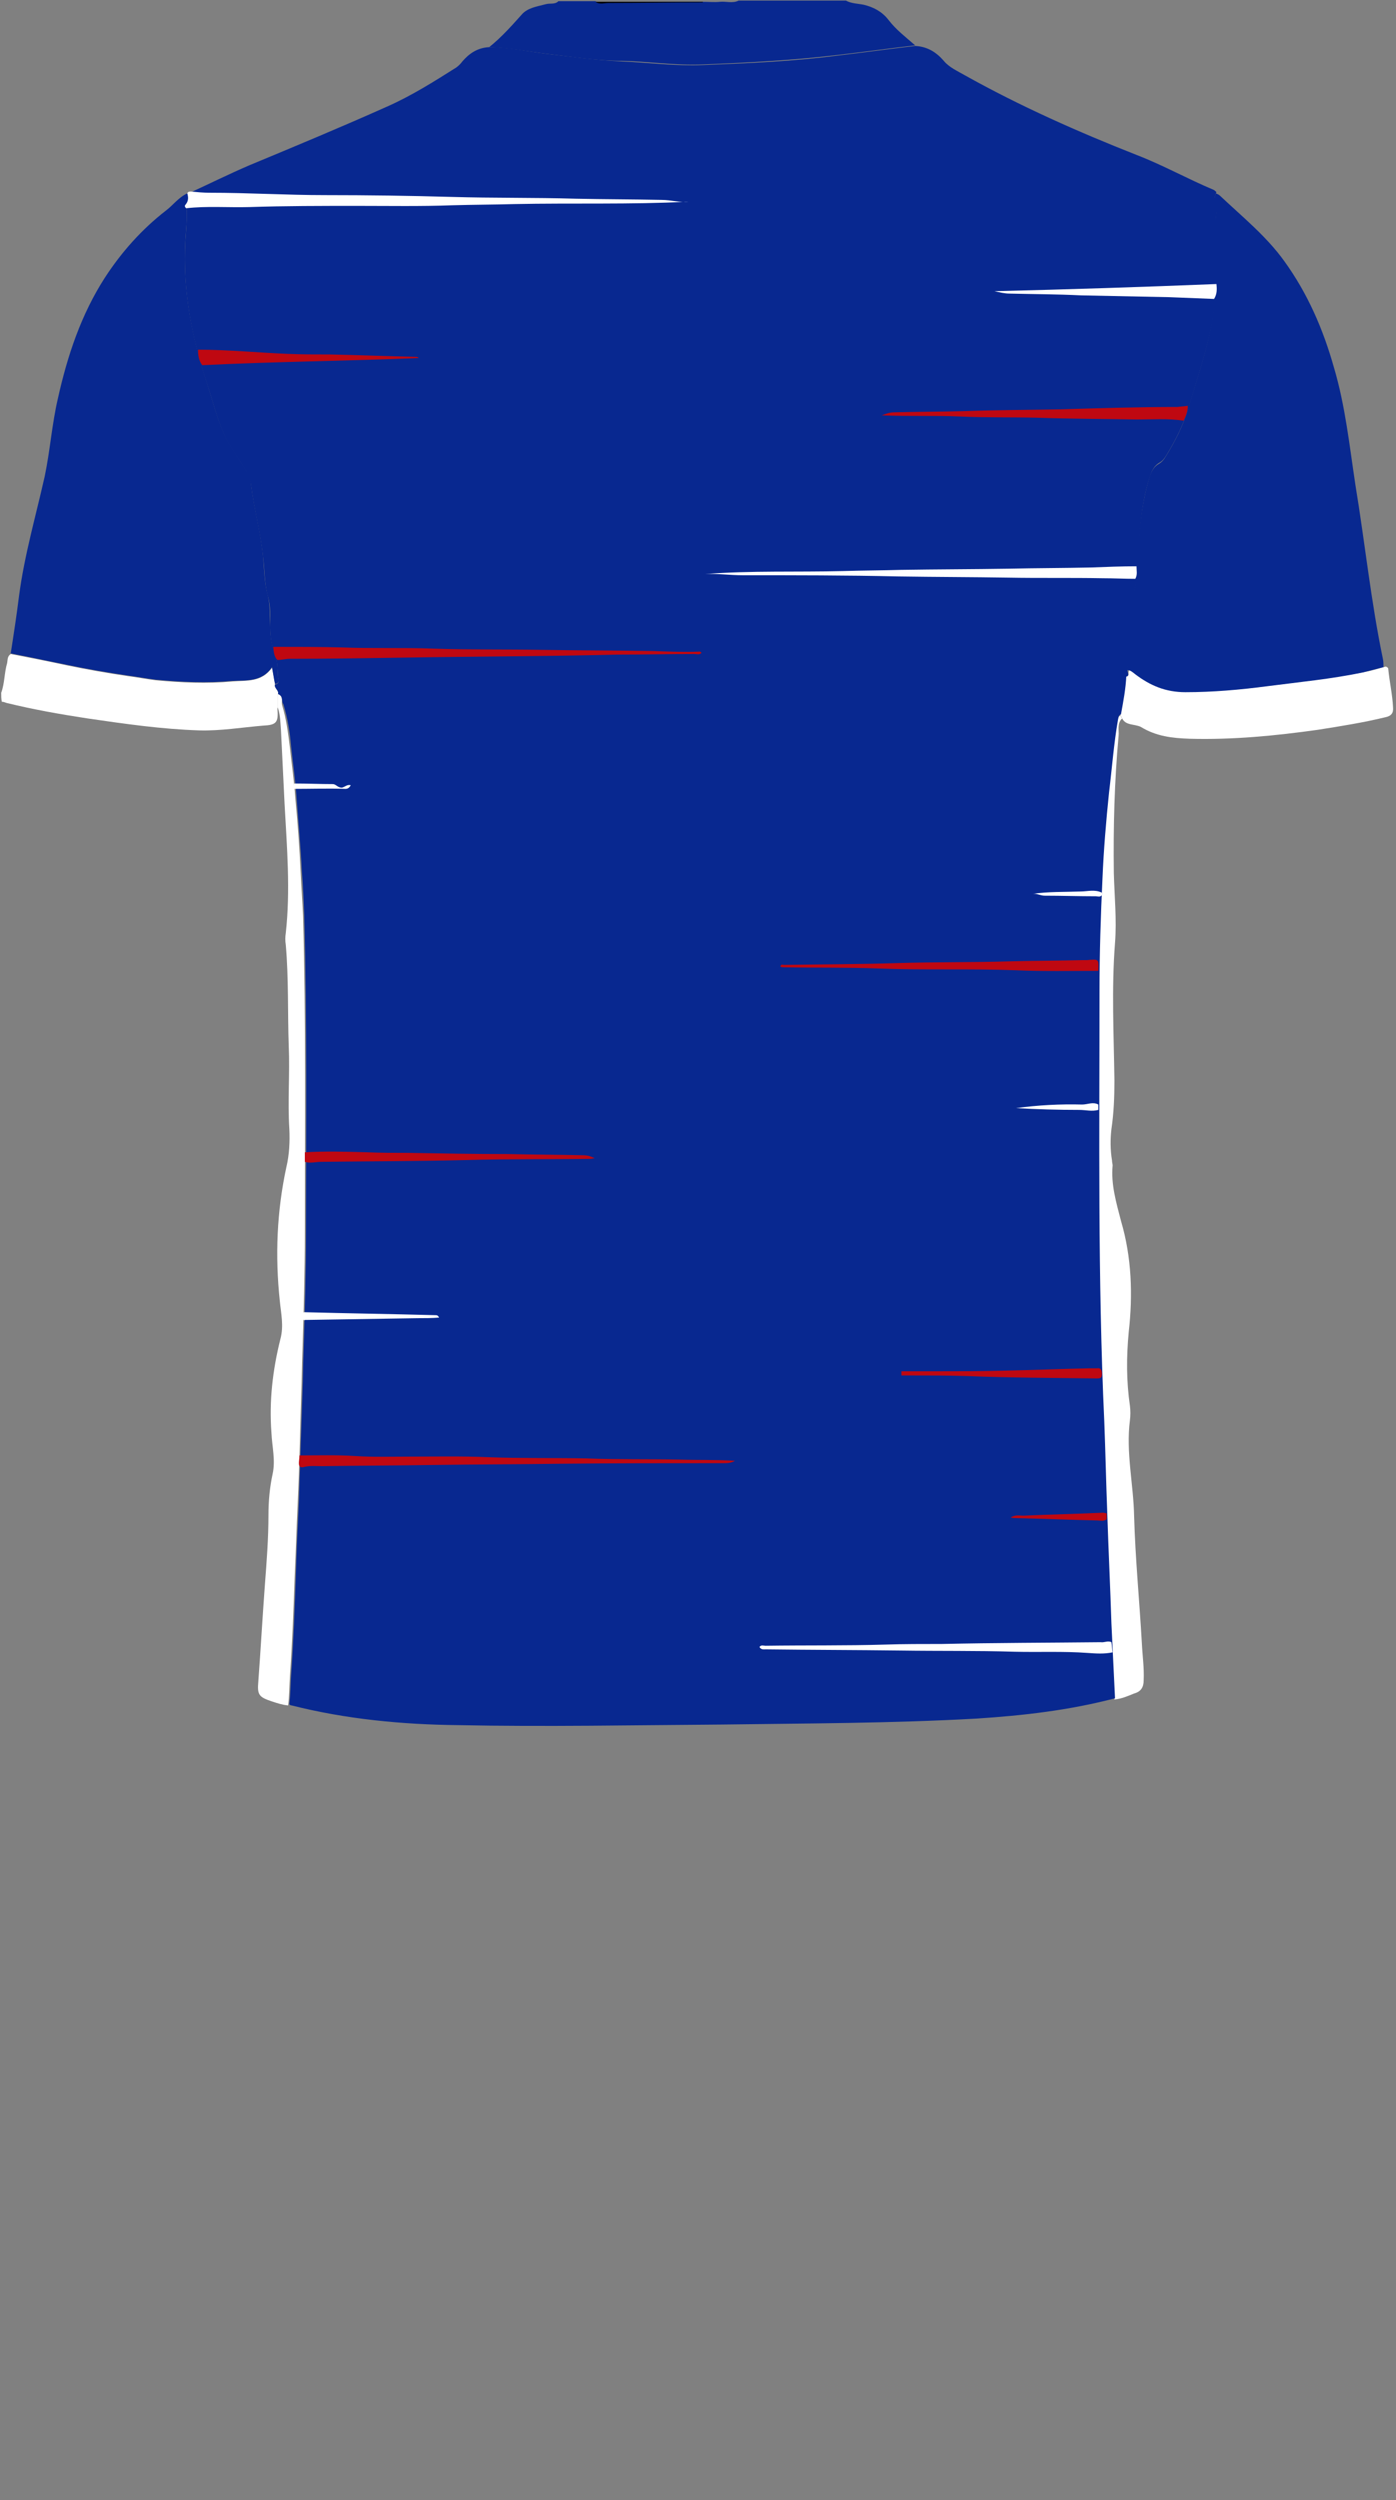 <!--?xml version="1.0" encoding="utf-8"?-->
<!-- Generator: Adobe Illustrator 24.2.3, SVG Export Plug-In . SVG Version: 6.00 Build 0)  -->
<svg version="1.1" id="Camada_1" xmlns="http://www.w3.org/2000/svg" xmlns:xlink="http://www.w3.org/1999/xlink" x="0px" y="0px" viewBox="0 0 234 419" style="enable-background:new 0 0 234 419;" xml:space="preserve">
<rect x="0" y="0" width="234" height="419" fill="#808080" stroke="none"/>
<style type="text/css">
	.st0{fill:#01C801;}
	.st1{fill:#1E8889;}
	.st2{fill:#9D1616;}
	.st3{fill:#0E1880;}
	.st4{fill:#C0171D;}
	.st5{fill:#DCBA31;}
</style>
<g onclick="select(this)" class="" id="c-gola-primaria" fill="#082890">
	<path d="M82,7.9c2-1.6,3.7-3.5,5.4-5.4c1-1.2,2.6-1.4,4.1-1.8c0.7-0.2,1.5,0.1,2.1-0.5c2.1,0,4.2,0,6.2,0
		c0.7,0.5,1.5,0.2,2.2,0.2c5.3,0,10.5-0.1,15.8-0.1c1,0,2,0.1,2.9,0c1-0.1,2.1,0.3,3.1-0.2c6,0,12,0,18,0c0.9,0.5,2,0.5,3,0.7
		c1.6,0.4,3,1.1,4.1,2.5c1.3,1.7,2.9,2.9,4.5,4.3c-4.3,0.5-8.6,1.1-12.9,1.6c-7.5,0.9-15.1,1.3-22.7,1.6c-4.5,0.2-9-0.5-13.5-0.6
		C100,10.2,95.8,9.5,91.5,9C88.3,8.6,85.2,8,82,7.9z"></path>
</g>
<path d="M117.8,0.4c-5.3,0-10.5,0.1-15.8,0.1c-0.7,0-1.5,0.3-2.2-0.2c6,0,12,0,18,0L117.8,0.4L117.8,0.4z"></path>
<g onclick="select(this)" class="" id="c-detalhe-lateral" fill="#ffffff">
	<path d="M46.6,116.3c1,0.4,0.5,1.3,0.7,1.9c0.7,2.3,1,4.7,1.3,7.1c0.3,2.8,0.7,5.6,0.9,8.4c0.4,4.2,0.7,8.3,0.9,12.5
		c0.1,2.4,0.3,4.9,0.4,7.3c0.5,17.7,0.3,35.4,0.3,53.1c0,6.6-0.2,13.2-0.4,19.8c-0.1,2.4-0.1,4.8-0.2,7.2
		c-0.2,6.1-0.3,12.2-0.6,18.3c-0.2,4.1-0.3,8.1-0.5,12.2c-0.2,5.6-0.4,11.2-0.8,16.8c-0.1,1.6-0.1,3.3-0.3,4.9
		c-1-0.1-1.9-0.4-2.8-0.7c-2.1-0.7-2.4-1.1-2.2-3.3c0.4-5.4,0.7-10.8,1.1-16.2c0.3-3.9,0.6-7.8,0.6-11.7c0-2.3,0.2-4.6,0.7-6.9
		c0.5-2.3-0.1-4.6-0.2-6.9c-0.4-5.3,0.2-10.5,1.5-15.7c0.6-2.2,0.1-4.3-0.1-6.4c-0.8-7.5-0.5-15,1.1-22.4c0.5-2.1,0.6-4.3,0.5-6.4
		c-0.3-4.6,0.1-9.3-0.1-13.9c-0.2-5.7,0-11.3-0.5-17c-0.1-0.6-0.1-1.3,0-1.9c0.8-7.2,0.2-14.4-0.2-21.7c-0.2-4.1-0.4-8.2-0.6-12.3
		c-0.1-1.2-0.1-2.5-0.5-3.7C46.6,117.7,46.6,117,46.6,116.3z"></path>
	<path d="M186.8,284.8c-0.2-4.2-0.4-8.4-0.6-12.5c-0.3-6.2-0.5-12.4-0.7-18.6c-0.2-5.1-0.3-10.2-0.5-15.3
		c-1.1-24-0.8-48.1-0.8-72.1c0-6.3,0.2-12.6,0.5-18.9c0.2-4.8,0.6-9.6,1.1-14.4c0.4-4.1,0.8-8.1,1.5-12.2c0.1-0.4,0.1-0.7,0.5-0.9
		c0.1,0.2,0.2,0.4,0.3,0.5c-0.9,0.8-0.5,2-0.6,2.9c-0.7,7.6-0.9,15.3-0.8,23c0.1,3.9,0.5,7.8,0.2,11.7c-0.6,7.7-0.2,15.4-0.1,23.1
		c0,2.7-0.1,5.4-0.5,8.1c-0.2,1.7-0.2,3.5,0.1,5.3c0,0.3,0.1,0.6,0.1,0.8c-0.3,3.2,0.6,6.2,1.4,9.3c1.8,6.1,2,12.4,1.3,18.6
		c-0.4,4.2-0.4,8.3,0.2,12.4c0.1,0.8,0.1,1.6,0,2.4c-0.7,5.4,0.6,10.7,0.7,16.1c0.2,7.1,0.9,14.2,1.3,21.3c0.1,2.1,0.4,4.1,0.3,6.2
		c0,1.2-0.5,1.9-1.6,2.2C189.1,284.2,188,284.7,186.8,284.8z"></path>
</g>
<g onclick="select(this)" class="" id="c-detalhe-punho" fill="#ffffff">
	<path d="M0.2,116.1c0.6-1.6,0.5-3.3,1-5c0.1-0.5,0-1.1,0.6-1.5c3.1,0.6,6.2,1.2,9.4,1.9c3.4,0.7,6.8,1.3,10.2,1.8
		c1.6,0.2,3.1,0.5,4.7,0.7c4.3,0.4,8.6,0.6,12.9,0.2c2.3-0.2,4.8,0.2,6.6-2.3c0.2,1.1,0.4,2,0.5,2.8c-0.2,0.6,0.7,1,0.5,1.6
		c0,0.7,0,1.4,0,2.2c0,0.1-0.1,0.2-0.1,0.3c0.2,2.3-0.2,2.7-2.4,2.8c-3.6,0.3-7.1,0.9-10.7,0.8c-6.3-0.2-12.5-1.1-18.7-2
		c-4.6-0.7-9.1-1.5-13.6-2.6c-0.3-0.1-0.5-0.2-0.8-0.2C0.2,117.1,0.2,116.6,0.2,116.1z"></path>
	<path d="M188.1,120.4c-0.1-0.2-0.2-0.4-0.3-0.5c0.4-2.1,0.7-4.3,0.9-6.5c0.8-0.1,0.2-0.8,0.7-1.2
		c0.5,0,0.9,0.4,1.3,0.7c2.5,1.9,5.1,3,8.4,3c4.6,0,9.2-0.4,13.7-1c5.3-0.7,10.7-1.3,16-2.3c1.2-0.2,2.3-0.6,3.5-0.9
		c0.2,0.1,0.4,0.2,0.4,0.4c0.2,2.1,0.7,4.3,0.8,6.4c0.1,1-0.3,1.5-1.3,1.7c-3.7,0.9-7.5,1.5-11.3,2.1c-7.1,1-14.3,1.7-21.5,1.5
		c-2.9-0.1-5.6-0.4-8.2-2C190.1,121.3,188.7,121.6,188.1,120.4z"></path>
</g>
<g onclick="select(this)" class="" id="c-estampa-primaria" fill="#082890">
	<path d="M46.6,116.3c0.2-0.6-0.7-1-0.5-1.6c0.5,0,0.7-0.5,0.6-0.7c-0.3-1.2,0-2.5-0.5-3.8c-0.6-1.6-0.9-3.3-0.9-5.1
		c0-1.7,0.1-3.6-0.4-5.2c-0.6-2.2-0.5-4.3-0.8-6.5c-0.4-4-1.5-8-2-12c-0.2-1.7-1.3-3.2-2.2-4.6c-0.8-1.3-1.7-2.5-2.3-3.9
		c-1.3-2.9-2-6-3-8.9c-2.7-8.2-4.2-16.7-3.4-25.4c0.1-1.1,0.1-2.3,0.1-3.4c0-0.9,0.5-1.8,0.1-2.7c3.5-1.6,6.9-3.3,10.4-4.8
		c7.7-3.2,15.4-6.4,23-9.8c4.1-1.8,7.9-4.2,11.7-6.6c0.4-0.3,0.7-0.6,1-1C78.7,8.9,80.1,8,82,7.9c3.2,0,6.3,0.7,9.5,1.1
		c4.3,0.5,8.5,1.1,12.8,1.3c4.5,0.2,9,0.8,13.5,0.6c7.6-0.3,15.1-0.6,22.7-1.6c4.3-0.5,8.6-1.1,12.9-1.6c2,0.1,3.5,1,4.8,2.5
		c0.9,1.1,2.3,1.7,3.5,2.4c9.3,5.2,19,9.5,28.9,13.4c4.4,1.7,8.5,4,12.8,5.8c0.2,0.1,0.3,0.2,0.5,0.4c-0.4,0.8-0.4,1.6,0,2.4
		c0.1,0.3,0.2,0.5,0.1,0.8c-0.3,0.9-0.1,1.8,0,2.7c0.4,5.3,0.2,10.6-0.8,15.8c-0.9,4.8-2.5,9.5-3.9,14.2c-0.9,3-2.2,5.6-3.8,8.2
		c-0.3,0.5-0.6,0.9-1.1,1.2c-0.9,0.5-1.3,1.3-1.6,2.2c-1.3,3.9-1.7,8-1.9,12.1c-0.1,1.9,0,3.8-0.4,5.6c-1,4.3-1.4,8.6-1.3,13
		c0,0.9-0.3,1.9-0.4,2.8c-0.1,2.2-0.5,4.3-0.9,6.5c-0.4,0.1-0.4,0.5-0.5,0.9c-0.7,4-1,8.1-1.5,12.2c-0.5,4.8-0.9,9.6-1.1,14.4
		c-0.3,6.3-0.5,12.6-0.5,18.9c0,24-0.3,48.1,0.8,72.1c0.2,5.1,0.3,10.2,0.5,15.3c0.2,6.2,0.5,12.4,0.7,18.6
		c0.2,4.2,0.4,8.4,0.6,12.5c-7.6,2-15.4,2.9-23.2,3.4c-14.2,0.8-28.4,0.8-42.7,1c-14.7,0.1-29.5,0.4-44.2,0.1
		c-9.4-0.1-18.8-1-27.9-3.3c-0.2,0-0.3-0.1-0.4-0.2c0.2-1.6,0.2-3.3,0.3-4.9c0.4-5.6,0.6-11.2,0.8-16.8c0.1-4.1,0.3-8.1,0.5-12.2
		c0.2-6.1,0.4-12.2,0.6-18.3c0.1-2.4,0.1-4.8,0.2-7.2c0.2-6.6,0.4-13.2,0.4-19.8c0-17.7,0.2-35.4-0.3-53.1c-0.1-2.4-0.2-4.9-0.4-7.3
		c-0.2-4.2-0.6-8.3-0.9-12.5c-0.2-2.8-0.6-5.6-0.9-8.4c-0.2-2.4-0.6-4.8-1.3-7.1C47.1,117.6,47.6,116.7,46.6,116.3z"></path>
	<path d="M188.7,113.4c0.1-0.9,0.4-1.9,0.4-2.8c-0.2-4.4,0.3-8.7,1.3-13c0.4-1.8,0.3-3.7,0.4-5.6
		c0.2-4.1,0.7-8.2,1.9-12.1c0.3-0.9,0.7-1.7,1.6-2.2c0.5-0.3,0.8-0.7,1.1-1.2c1.6-2.6,3-5.3,3.8-8.2c1.4-4.7,3-9.3,3.9-14.2
		c1-5.2,1.2-10.5,0.8-15.8c-0.1-0.9-0.2-1.8,0-2.7c0.1-0.3,0-0.5-0.1-0.8c-0.4-0.8-0.3-1.6,0-2.4c0.2,0.1,0.5,0.2,0.7,0.4
		c3.7,3.5,7.8,6.8,10.8,11c3.9,5.4,6.5,11.4,8.3,17.8c1.9,6.4,2.6,13.1,3.6,19.7c1.6,9.7,2.6,19.5,4.6,29.1c0.1,0.5,0.1,1,0.1,1.4
		c-1.2,0.3-2.3,0.6-3.5,0.9c-5.3,1.1-10.6,1.6-16,2.3c-4.6,0.6-9.1,1-13.7,1c-3.3,0-5.9-1.1-8.4-3c-0.4-0.3-0.8-0.7-1.3-0.7
		C188.9,112.6,189.5,113.3,188.7,113.4z"></path>
	<path d="M31.4,32.4c0.4,0.9,0,1.8-0.1,2.7c0,1.2,0,2.3-0.1,3.4c-0.8,8.7,0.7,17.1,3.4,25.4c1,3,1.7,6,3,8.9
		c0.6,1.4,1.5,2.6,2.3,3.9c0.9,1.5,2.1,2.9,2.2,4.6c0.5,4,1.6,7.9,2,12c0.2,2.2,0.2,4.3,0.8,6.5c0.4,1.7,0.3,3.5,0.4,5.2
		c0,1.7,0.3,3.4,0.9,5.1c0.5,1.2,0.2,2.5,0.5,3.8c0.1,0.3-0.1,0.7-0.6,0.7c-0.2-0.8-0.3-1.7-0.5-2.8c-1.7,2.5-4.3,2.2-6.6,2.3
		c-4.3,0.4-8.6,0.2-12.9-0.2c-1.6-0.2-3.2-0.5-4.7-0.7c-3.4-0.5-6.9-1.1-10.2-1.8c-3.1-0.6-6.2-1.3-9.4-1.9c0.5-3.2,1-6.5,1.4-9.7
		c0.9-6.8,2.8-13.3,4.3-20c0.9-4.3,1.2-8.7,2.2-13c1.6-7.2,3.9-14.1,7.9-20.3c2.8-4.3,6.2-8.1,10.2-11.2
		C29,34.4,29.9,33.1,31.4,32.4z"></path>
</g>
<g onclick="select(this)" class="" id="c-estampa-terciaria" fill="#bf0811">
	<path d="M46.5,110.6c-0.6-0.6-0.6-1.4-0.7-2.2c3.9,0,7.8,0,11.6,0.1c5.1,0.2,10.2,0,15.3,0.2
		c5.9,0.2,11.9,0.1,17.9,0.2c6.3,0.1,12.6,0.1,18.9,0.2c2.6,0.1,5.2,0.2,7.8,0.1c0.1,0,0.2,0.1,0.3,0.2c-0.4,0.4-0.8,0.2-1.2,0.2
		c-4.4,0-8.7,0.1-13.1,0.1C91.6,110,79.8,110,68,110.2c-6.5,0.1-13,0.2-19.4,0.2C47.9,110.4,47.2,110.6,46.5,110.6z"></path>
	<path d="M50.1,245.2c0-0.4,0.1-0.9,0.1-1.3c3.1,0,6.2-0.1,9.3,0.1c3,0.2,6,0.1,9,0.1c4.5,0,9-0.1,13.4,0.1
		c5.4,0.2,10.9,0.1,16.3,0.2c5.2,0.2,10.5,0.1,15.7,0.2c3,0.1,6.1,0,9.3,0.2c-0.7,0.4-1.3,0.4-1.9,0.4c-9.3,0-18.6,0-27.9,0.1
		c-6.9,0.1-13.8,0.1-20.7,0.2c-6.2,0.1-12.5,0.1-18.7,0.2c-1,0-1.9-0.1-2.9,0.1C50.5,246,50.1,245.9,50.1,245.2z"></path>
	<path d="M199.1,68c0,0.9-0.3,1.7-0.7,2.5c-2.6-0.4-5.2-0.2-7.8-0.2c-5.6-0.1-11.2-0.1-16.8-0.3
		c-4.3-0.1-8.6,0-12.8-0.2c-4.3-0.2-8.7,0-13.2-0.2c0.8-0.3,1.4-0.5,2.1-0.5c3.9-0.1,7.8-0.1,11.7-0.2c5.4-0.2,10.8-0.2,16.2-0.3
		c6.5-0.2,13.1-0.4,19.6-0.4C198,68.1,198.6,68.1,199.1,68z"></path>
	<path d="M184.1,162.7c-4.6,0-9.2,0.1-13.8-0.1c-7.7-0.3-15.4,0-23.1-0.3c-5.3-0.2-10.6-0.1-15.8-0.2
		c-0.2,0-0.4,0-0.6-0.1c0.1-0.5,0.4-0.3,0.6-0.3c6.3-0.1,12.6-0.1,18.9-0.3c6.4-0.2,12.7-0.1,19.1-0.3c4-0.1,8-0.1,12-0.2
		c0.3,0,0.6,0,0.8,0C184.2,160.7,184.2,160.7,184.1,162.7C184.1,162.8,184.1,162.7,184.1,162.7z"></path>
	<path d="M51.1,194.7c0-0.5,0-1.1,0-1.6c3.5-0.2,6.9-0.1,10.4,0c2.3,0.1,4.5,0.1,6.8,0.1c5.6,0.1,11.3,0.2,16.9,0.2
		c4.2,0.1,8.4,0.1,12.6,0.2c0.7,0,1.3,0.2,1.9,0.5c-0.2,0-0.5,0.1-0.7,0.1c-6.9,0.1-13.8,0-20.7,0.2c-8.1,0.2-16.3,0.2-24.4,0.3
		C52.9,194.7,52,195,51.1,194.7z"></path>
	<path d="M33.9,61.2c-0.6-0.8-0.7-1.7-0.7-2.6c5,0,10,0.5,15,0.7c2.4,0.1,4.7,0.1,7.1,0.1c4.8,0.1,9.6,0.3,14.5,0.4
		c0.1,0,0.3,0.1,0.4,0.2C58.1,60.5,46,60.6,33.9,61.2z"></path>
	<path d="M151.1,229.8c1.9,0,3.8,0,5.7,0c3.8,0,7.5,0,11.3-0.1c4.9-0.1,9.7-0.3,14.6-0.4c0.4,0,0.8,0,1.2,0
		c0.6-0.1,0.8,0.3,0.8,0.9c0,0.6-0.1,0.8-0.8,0.8c-7.3-0.1-14.5-0.1-21.8-0.4c-3.2-0.1-6.5-0.1-9.7-0.1c-0.4,0-0.8,0-1.3,0
		C151.1,230.2,151.1,230,151.1,229.8z"></path>
	<path d="M185.5,253.6c0,0.3,0,0.7,0,1c-0.5,0.4-1.1,0.2-1.6,0.2c-4.6-0.1-9.2-0.3-13.8-0.4c-0.1,0-0.3,0-0.7-0.1
		c0.8-0.5,1.5-0.3,2.1-0.3c4.5-0.2,8.9-0.3,13.4-0.5C185.1,253.5,185.3,253.6,185.5,253.6z"></path>
</g>
<g onclick="select(this)" class="" id="c-estampa-secundaria" fill="#ffffff">
	<path d="M31.2,34.9c-0.2-0.2-0.3-0.4-0.1-0.6c0.5-0.6,0.5-1.2,0.3-1.9c0.1-0.3,0.4-0.3,0.6-0.3c1,0.1,2.1,0.2,3.1,0.2
		c6.5,0,12.9,0.4,19.4,0.4c7.1,0,14.2,0.1,21.2,0.3c6.9,0.2,13.9,0.1,20.8,0.3c4.8,0.1,9.6,0.1,14.4,0.2c1.6,0,3.1,0.5,4.5,0.3
		c-9.7,0.5-19.4,0.2-29.2,0.4c-3.5,0.1-6.9,0.1-10.4,0.2c-5.3,0.2-10.6,0.1-15.8,0.1c-6.1,0-12.2,0-18.2,0.2
		C38.2,34.8,34.7,34.5,31.2,34.9z"></path>
	<path d="M190.5,94.9c0,0.7,0.2,1.4-0.2,2.1c-1.8,0-3.7-0.1-5.5-0.1c-5.3-0.1-10.6,0-15.8-0.1
		c-6.1-0.1-12.2-0.1-18.4-0.2c-8.7-0.2-17.4-0.2-26.1-0.2c-2.1,0-4.2-0.3-6.3-0.2c7.7-0.6,15.4-0.3,23.1-0.5
		c3.2-0.1,6.5-0.1,9.7-0.2c6-0.1,12.1-0.1,18.1-0.2c4.6-0.1,9.2-0.1,13.8-0.2C185.4,95,188,94.9,190.5,94.9z"></path>
	<path d="M186.3,275.2c0.1,0.6,0.1,1.2,0.2,1.7c-1.4,0.3-2.8,0.2-4.2,0.1c-4.1-0.3-8.1-0.1-12.2-0.2
		c-6.4-0.2-12.7-0.1-19.1-0.2c-7.6-0.1-15.1-0.1-22.6-0.2c-0.4,0-0.8,0.1-1.1-0.4c0.3-0.4,0.7-0.2,1-0.2c6.7-0.1,13.4,0,20.1-0.2
		c3.1-0.1,6.3-0.1,9.5-0.1c8.9-0.2,17.7-0.2,26.6-0.3C185.1,275.3,185.7,274.9,186.3,275.2z"></path>
	<path d="M203.9,47.6c0.1,0.9,0.1,1.7-0.4,2.5c-2.5-0.1-5-0.2-7.5-0.3c-4.9-0.1-9.9-0.2-14.8-0.3c-4-0.2-8-0.2-12-0.3
		c-0.8,0-1.6-0.2-2.5-0.4C179.1,48.5,191.5,48.1,203.9,47.6z"></path>
	<path d="M50.7,221.1c0-0.3,0-0.7,0-1c0.1-0.1,0.2-0.2,0.3-0.2c7.3,0.2,14.7,0.3,22,0.5c0.2,0,0.4,0,0.6,0.4
		c-1.2,0.1-2.4,0.1-3.6,0.1c-6.3,0.1-12.6,0.2-18.9,0.3C51,221.3,50.9,221.2,50.7,221.1z"></path>
	<path d="M184.1,185.1c0,0.3,0,0.6,0,0.9c-1.1,0.3-2.1,0-3.2,0c-3.5,0-7.1-0.1-10.6-0.3c3.7-0.5,7.4-0.7,11.1-0.6
		C182.3,185.1,183.2,184.6,184.1,185.1z"></path>
	<path d="M184.7,149.6c0,0.1,0,0.3,0,0.4c-0.3,0.4-0.7,0.2-1,0.2c-2.9,0-5.8-0.1-8.6-0.1c-0.7,0-1.3-0.4-2-0.3
		c2.6-0.4,5.3-0.3,8-0.4C182.3,149.4,183.5,149,184.7,149.6z"></path>
	<path d="M49.3,132.2c0-0.3,0-0.6,0-0.9c2.2,0,4.4,0.1,6.5,0.1c0.5,0,0.8,0.6,1.5,0.6c0.5-0.1,0.9-0.6,1.5-0.4
		c-0.2,0.3-0.4,0.6-0.9,0.6C55,132.1,52.1,132.2,49.3,132.2z"></path>
</g>
</svg>
